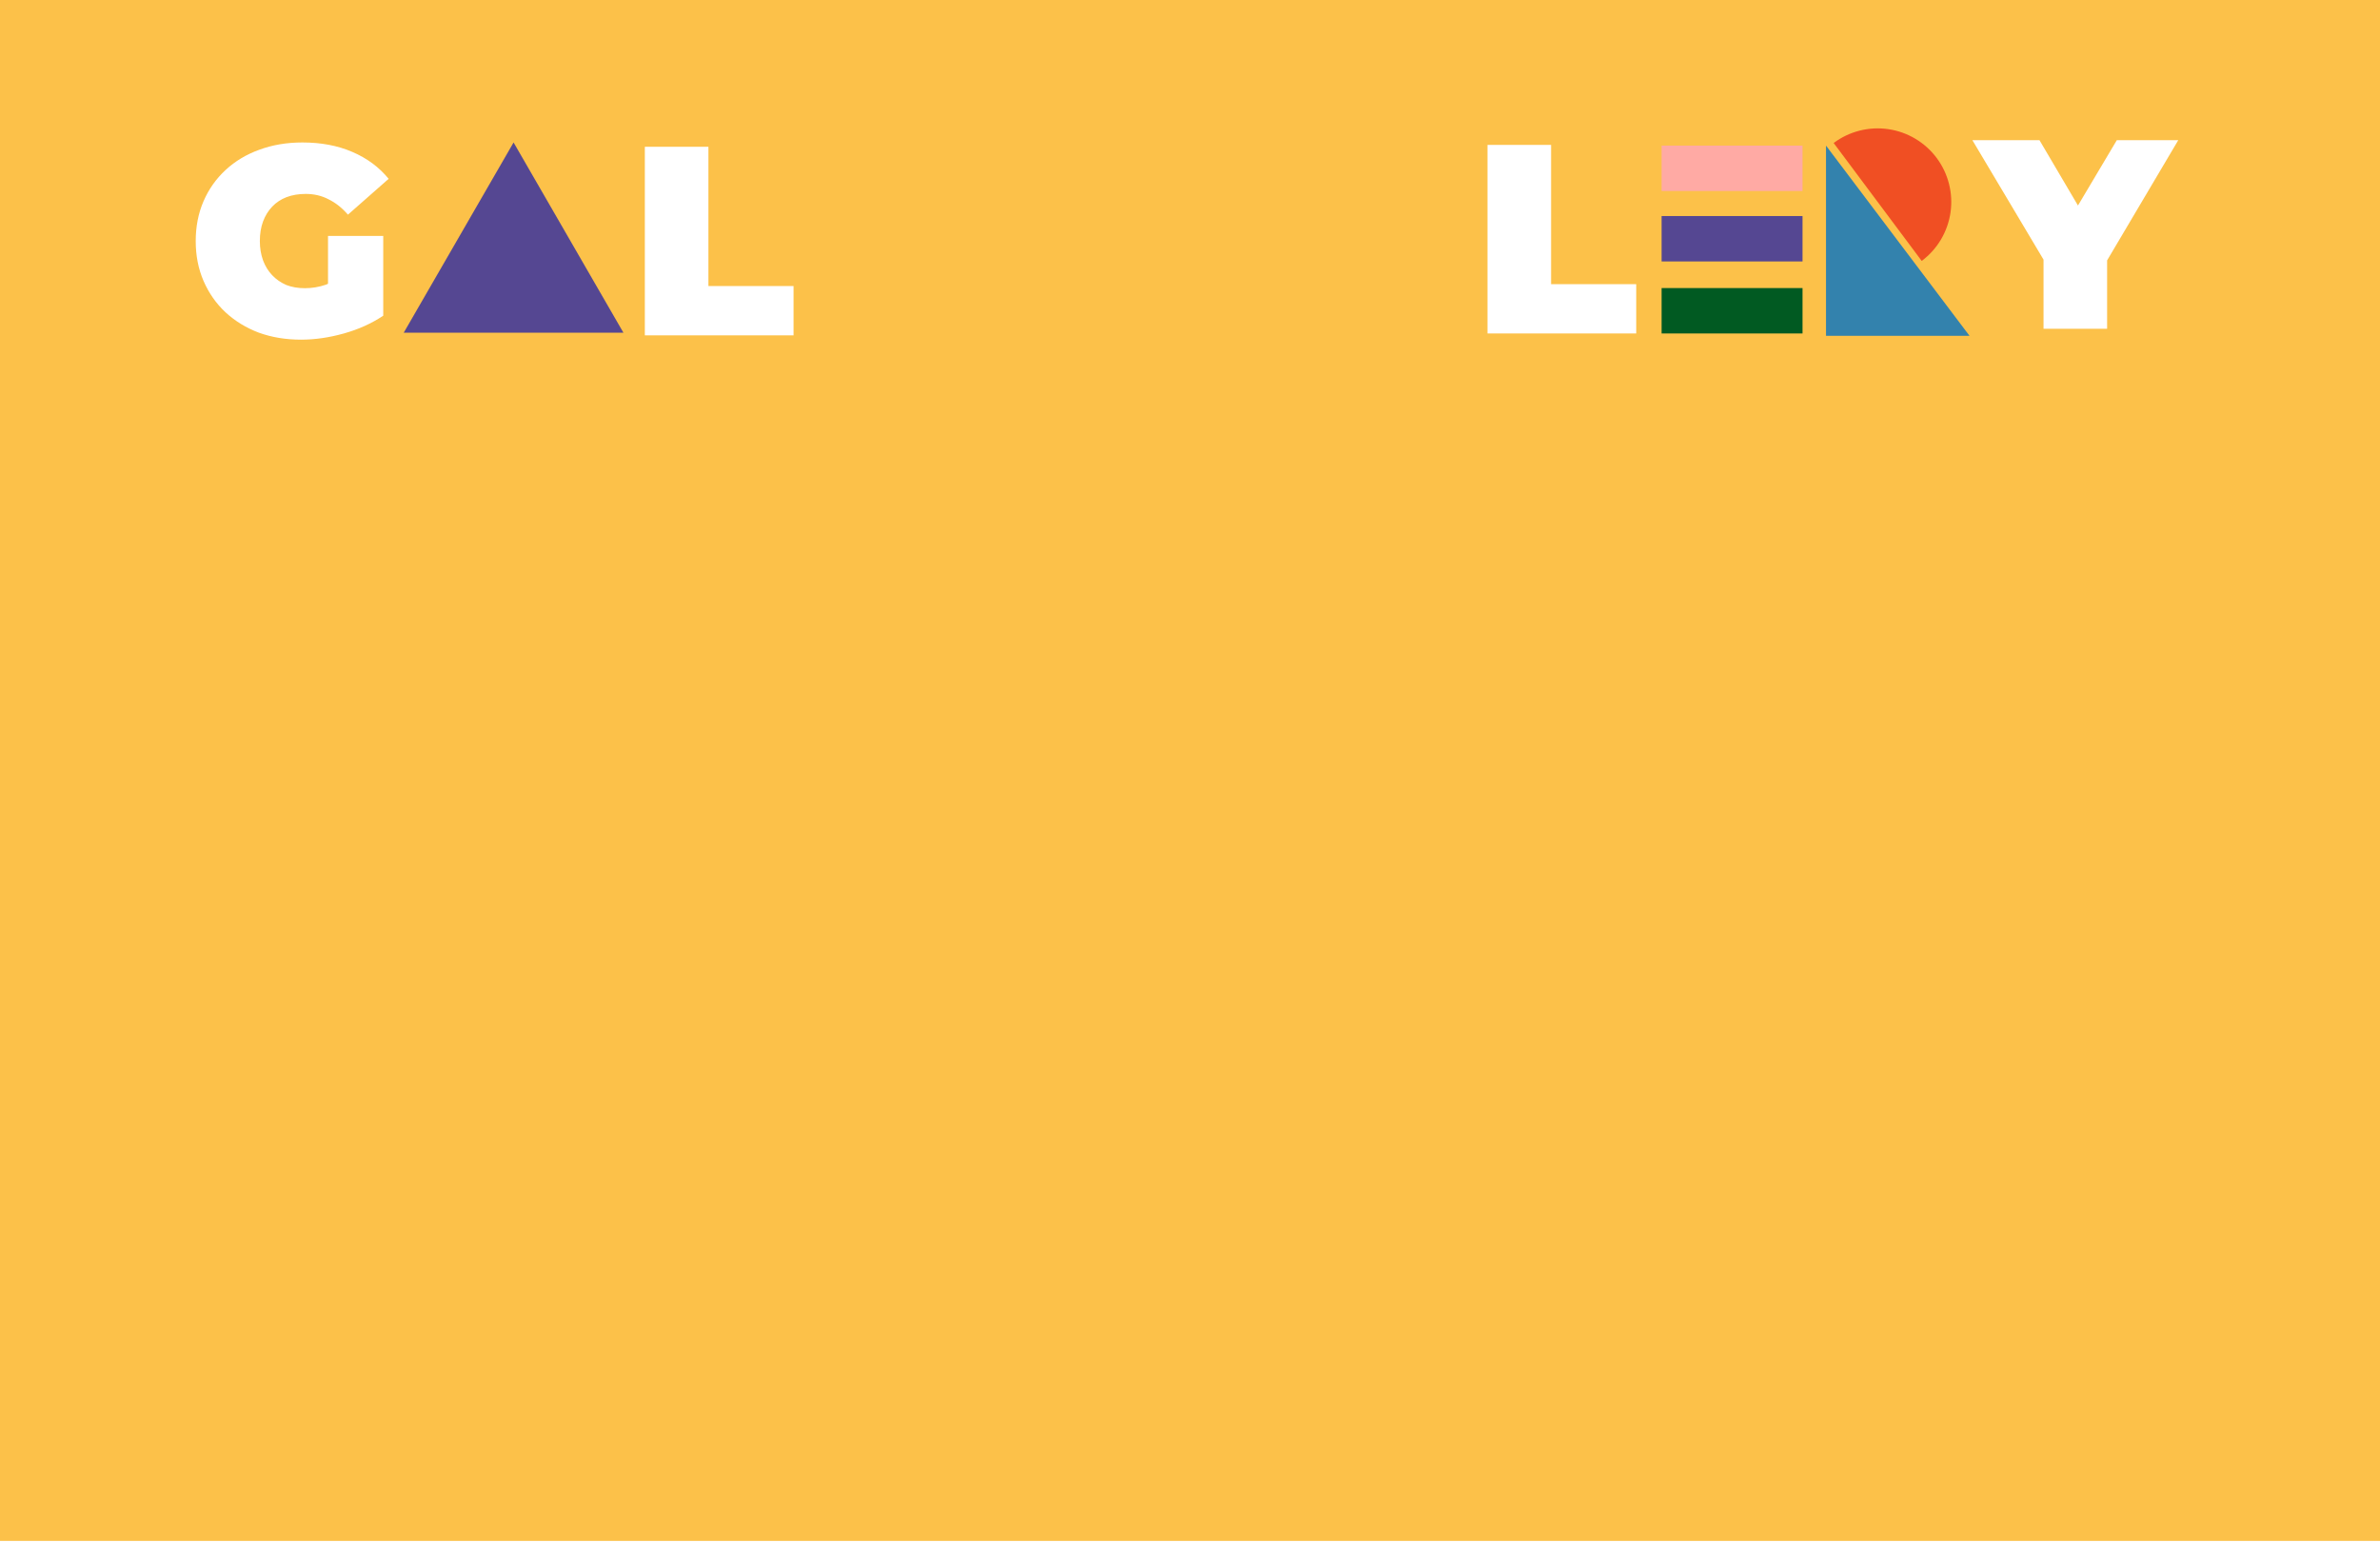 <svg width="1520" height="985" viewBox="0 0 1520 985" fill="none" xmlns="http://www.w3.org/2000/svg">
<rect width="1520" height="984.25" fill="#FCC149"/>
<g filter="url(#filter0_d_95_5)">
<path d="M428.827 202.203V81.753H469.436V170.714H523.81V202.203H428.827Z" fill="white"/>
</g>
<g filter="url(#filter1_d_95_5)">
<path d="M209.28 204.956C199.529 204.956 190.524 203.465 182.265 200.482C174.12 197.385 167.008 193.026 160.928 187.405C154.963 181.784 150.317 175.13 146.99 167.444C143.663 159.759 142 151.27 142 141.978C142 132.686 143.663 124.197 146.99 116.511C150.317 108.826 155.02 102.172 161.1 96.551C167.18 90.93 174.349 86.629 182.609 83.646C190.983 80.549 200.16 79 210.14 79C222.07 79 232.681 81.007 241.973 85.022C251.38 89.037 259.123 94.773 265.203 102.23L239.22 125.115C235.435 120.756 231.305 117.487 226.831 115.307C222.472 113.013 217.596 111.866 212.205 111.866C207.731 111.866 203.659 112.554 199.988 113.93C196.432 115.307 193.392 117.314 190.868 119.953C188.344 122.591 186.394 125.746 185.018 129.417C183.641 133.088 182.953 137.275 182.953 141.978C182.953 146.452 183.641 150.581 185.018 154.367C186.394 158.038 188.344 161.193 190.868 163.831C193.392 166.469 196.374 168.534 199.816 170.026C203.372 171.402 207.33 172.09 211.689 172.09C216.277 172.09 220.751 171.345 225.11 169.853C229.469 168.247 234.115 165.552 239.048 161.766L261.761 189.642C254.42 194.574 246.046 198.36 236.639 200.998C227.232 203.637 218.113 204.956 209.28 204.956ZM226.487 184.479V138.709H261.761V189.642L226.487 184.479Z" fill="white"/>
</g>
<g filter="url(#filter2_d_95_5)">
<path d="M1322.11 198V145.175L1331.4 169.437L1276.68 77.551H1319.53L1356.52 140.357H1331.57L1368.91 77.551H1408.15L1353.77 169.437L1362.72 145.175V198H1322.11Z" fill="white"/>
</g>
<g filter="url(#filter3_d_95_5)">
<path d="M967 201V80.551H1007.61V169.511H1061.98V201H967Z" fill="white"/>
</g>
<g filter="url(#filter4_d_95_5)">
<path d="M345 79L415.148 200.5H274.852L345 79Z" fill="#554792"/>
</g>
<g filter="url(#filter5_d_95_5)">
<rect x="1078.19" y="81" width="90" height="29" fill="#FFAAA4"/>
<rect x="1078.19" y="126" width="90" height="29" fill="#554792"/>
<rect x="1078.19" y="172" width="90" height="29" fill="#015A22"/>
</g>
<g filter="url(#filter6_d_95_5)">
<path d="M1183.19 81L1274.84 202.5H1183.19L1183.19 81Z" fill="#3382AD"/>
<path d="M1244.31 154.664C1254.29 147.208 1260.91 136.088 1262.7 123.753C1264.49 111.417 1261.31 98.875 1253.86 88.886C1246.4 78.897 1235.28 72.278 1222.94 70.488C1210.61 68.697 1198.07 71.879 1188.08 79.336L1216.19 117L1244.31 154.664Z" fill="#F04F23"/>
</g>
<defs>
<filter id="filter0_d_95_5" x="411.827" y="81.753" width="111.983" height="132.449" filterUnits="userSpaceOnUse" color-interpolation-filters="sRGB">
<feFlood flood-opacity="0" result="BackgroundImageFix"/>
<feColorMatrix in="SourceAlpha" type="matrix" values="0 0 0 0 0 0 0 0 0 0 0 0 0 0 0 0 0 0 127 0" result="hardAlpha"/>
<feOffset dx="-17" dy="12"/>
<feComposite in2="hardAlpha" operator="out"/>
<feColorMatrix type="matrix" values="0 0 0 0 0.913 0 0 0 0 0.626 0 0 0 0 0.043 0 0 0 1 0"/>
<feBlend mode="normal" in2="BackgroundImageFix" result="effect1_dropShadow_95_5"/>
<feBlend mode="normal" in="SourceGraphic" in2="effect1_dropShadow_95_5" result="shape"/>
</filter>
<filter id="filter1_d_95_5" x="125" y="79" width="140.203" height="137.956" filterUnits="userSpaceOnUse" color-interpolation-filters="sRGB">
<feFlood flood-opacity="0" result="BackgroundImageFix"/>
<feColorMatrix in="SourceAlpha" type="matrix" values="0 0 0 0 0 0 0 0 0 0 0 0 0 0 0 0 0 0 127 0" result="hardAlpha"/>
<feOffset dx="-17" dy="12"/>
<feComposite in2="hardAlpha" operator="out"/>
<feColorMatrix type="matrix" values="0 0 0 0 0.913 0 0 0 0 0.626 0 0 0 0 0.043 0 0 0 1 0"/>
<feBlend mode="normal" in2="BackgroundImageFix" result="effect1_dropShadow_95_5"/>
<feBlend mode="normal" in="SourceGraphic" in2="effect1_dropShadow_95_5" result="shape"/>
</filter>
<filter id="filter2_d_95_5" x="1259.68" y="77.551" width="148.462" height="132.449" filterUnits="userSpaceOnUse" color-interpolation-filters="sRGB">
<feFlood flood-opacity="0" result="BackgroundImageFix"/>
<feColorMatrix in="SourceAlpha" type="matrix" values="0 0 0 0 0 0 0 0 0 0 0 0 0 0 0 0 0 0 127 0" result="hardAlpha"/>
<feOffset dx="-17" dy="12"/>
<feComposite in2="hardAlpha" operator="out"/>
<feColorMatrix type="matrix" values="0 0 0 0 0.913 0 0 0 0 0.626 0 0 0 0 0.043 0 0 0 1 0"/>
<feBlend mode="normal" in2="BackgroundImageFix" result="effect1_dropShadow_95_5"/>
<feBlend mode="normal" in="SourceGraphic" in2="effect1_dropShadow_95_5" result="shape"/>
</filter>
<filter id="filter3_d_95_5" x="950" y="80.551" width="111.983" height="132.449" filterUnits="userSpaceOnUse" color-interpolation-filters="sRGB">
<feFlood flood-opacity="0" result="BackgroundImageFix"/>
<feColorMatrix in="SourceAlpha" type="matrix" values="0 0 0 0 0 0 0 0 0 0 0 0 0 0 0 0 0 0 127 0" result="hardAlpha"/>
<feOffset dx="-17" dy="12"/>
<feComposite in2="hardAlpha" operator="out"/>
<feColorMatrix type="matrix" values="0 0 0 0 0.913 0 0 0 0 0.626 0 0 0 0 0.043 0 0 0 1 0"/>
<feBlend mode="normal" in2="BackgroundImageFix" result="effect1_dropShadow_95_5"/>
<feBlend mode="normal" in="SourceGraphic" in2="effect1_dropShadow_95_5" result="shape"/>
</filter>
<filter id="filter4_d_95_5" x="257.852" y="79" width="157.297" height="133.5" filterUnits="userSpaceOnUse" color-interpolation-filters="sRGB">
<feFlood flood-opacity="0" result="BackgroundImageFix"/>
<feColorMatrix in="SourceAlpha" type="matrix" values="0 0 0 0 0 0 0 0 0 0 0 0 0 0 0 0 0 0 127 0" result="hardAlpha"/>
<feOffset dx="-17" dy="12"/>
<feComposite in2="hardAlpha" operator="out"/>
<feColorMatrix type="matrix" values="0 0 0 0 0.913 0 0 0 0 0.626 0 0 0 0 0.043 0 0 0 1 0"/>
<feBlend mode="normal" in2="BackgroundImageFix" result="effect1_dropShadow_95_5"/>
<feBlend mode="normal" in="SourceGraphic" in2="effect1_dropShadow_95_5" result="shape"/>
</filter>
<filter id="filter5_d_95_5" x="1061.19" y="81" width="107" height="132" filterUnits="userSpaceOnUse" color-interpolation-filters="sRGB">
<feFlood flood-opacity="0" result="BackgroundImageFix"/>
<feColorMatrix in="SourceAlpha" type="matrix" values="0 0 0 0 0 0 0 0 0 0 0 0 0 0 0 0 0 0 127 0" result="hardAlpha"/>
<feOffset dx="-17" dy="12"/>
<feComposite in2="hardAlpha" operator="out"/>
<feColorMatrix type="matrix" values="0 0 0 0 0.913 0 0 0 0 0.626 0 0 0 0 0.043 0 0 0 1 0"/>
<feBlend mode="normal" in2="BackgroundImageFix" result="effect1_dropShadow_95_5"/>
<feBlend mode="normal" in="SourceGraphic" in2="effect1_dropShadow_95_5" result="shape"/>
</filter>
<filter id="filter6_d_95_5" x="1166.19" y="70" width="108.648" height="144.5" filterUnits="userSpaceOnUse" color-interpolation-filters="sRGB">
<feFlood flood-opacity="0" result="BackgroundImageFix"/>
<feColorMatrix in="SourceAlpha" type="matrix" values="0 0 0 0 0 0 0 0 0 0 0 0 0 0 0 0 0 0 127 0" result="hardAlpha"/>
<feOffset dx="-17" dy="12"/>
<feComposite in2="hardAlpha" operator="out"/>
<feColorMatrix type="matrix" values="0 0 0 0 0.913 0 0 0 0 0.626 0 0 0 0 0.043 0 0 0 1 0"/>
<feBlend mode="normal" in2="BackgroundImageFix" result="effect1_dropShadow_95_5"/>
<feBlend mode="normal" in="SourceGraphic" in2="effect1_dropShadow_95_5" result="shape"/>
</filter>
</defs>
</svg>
